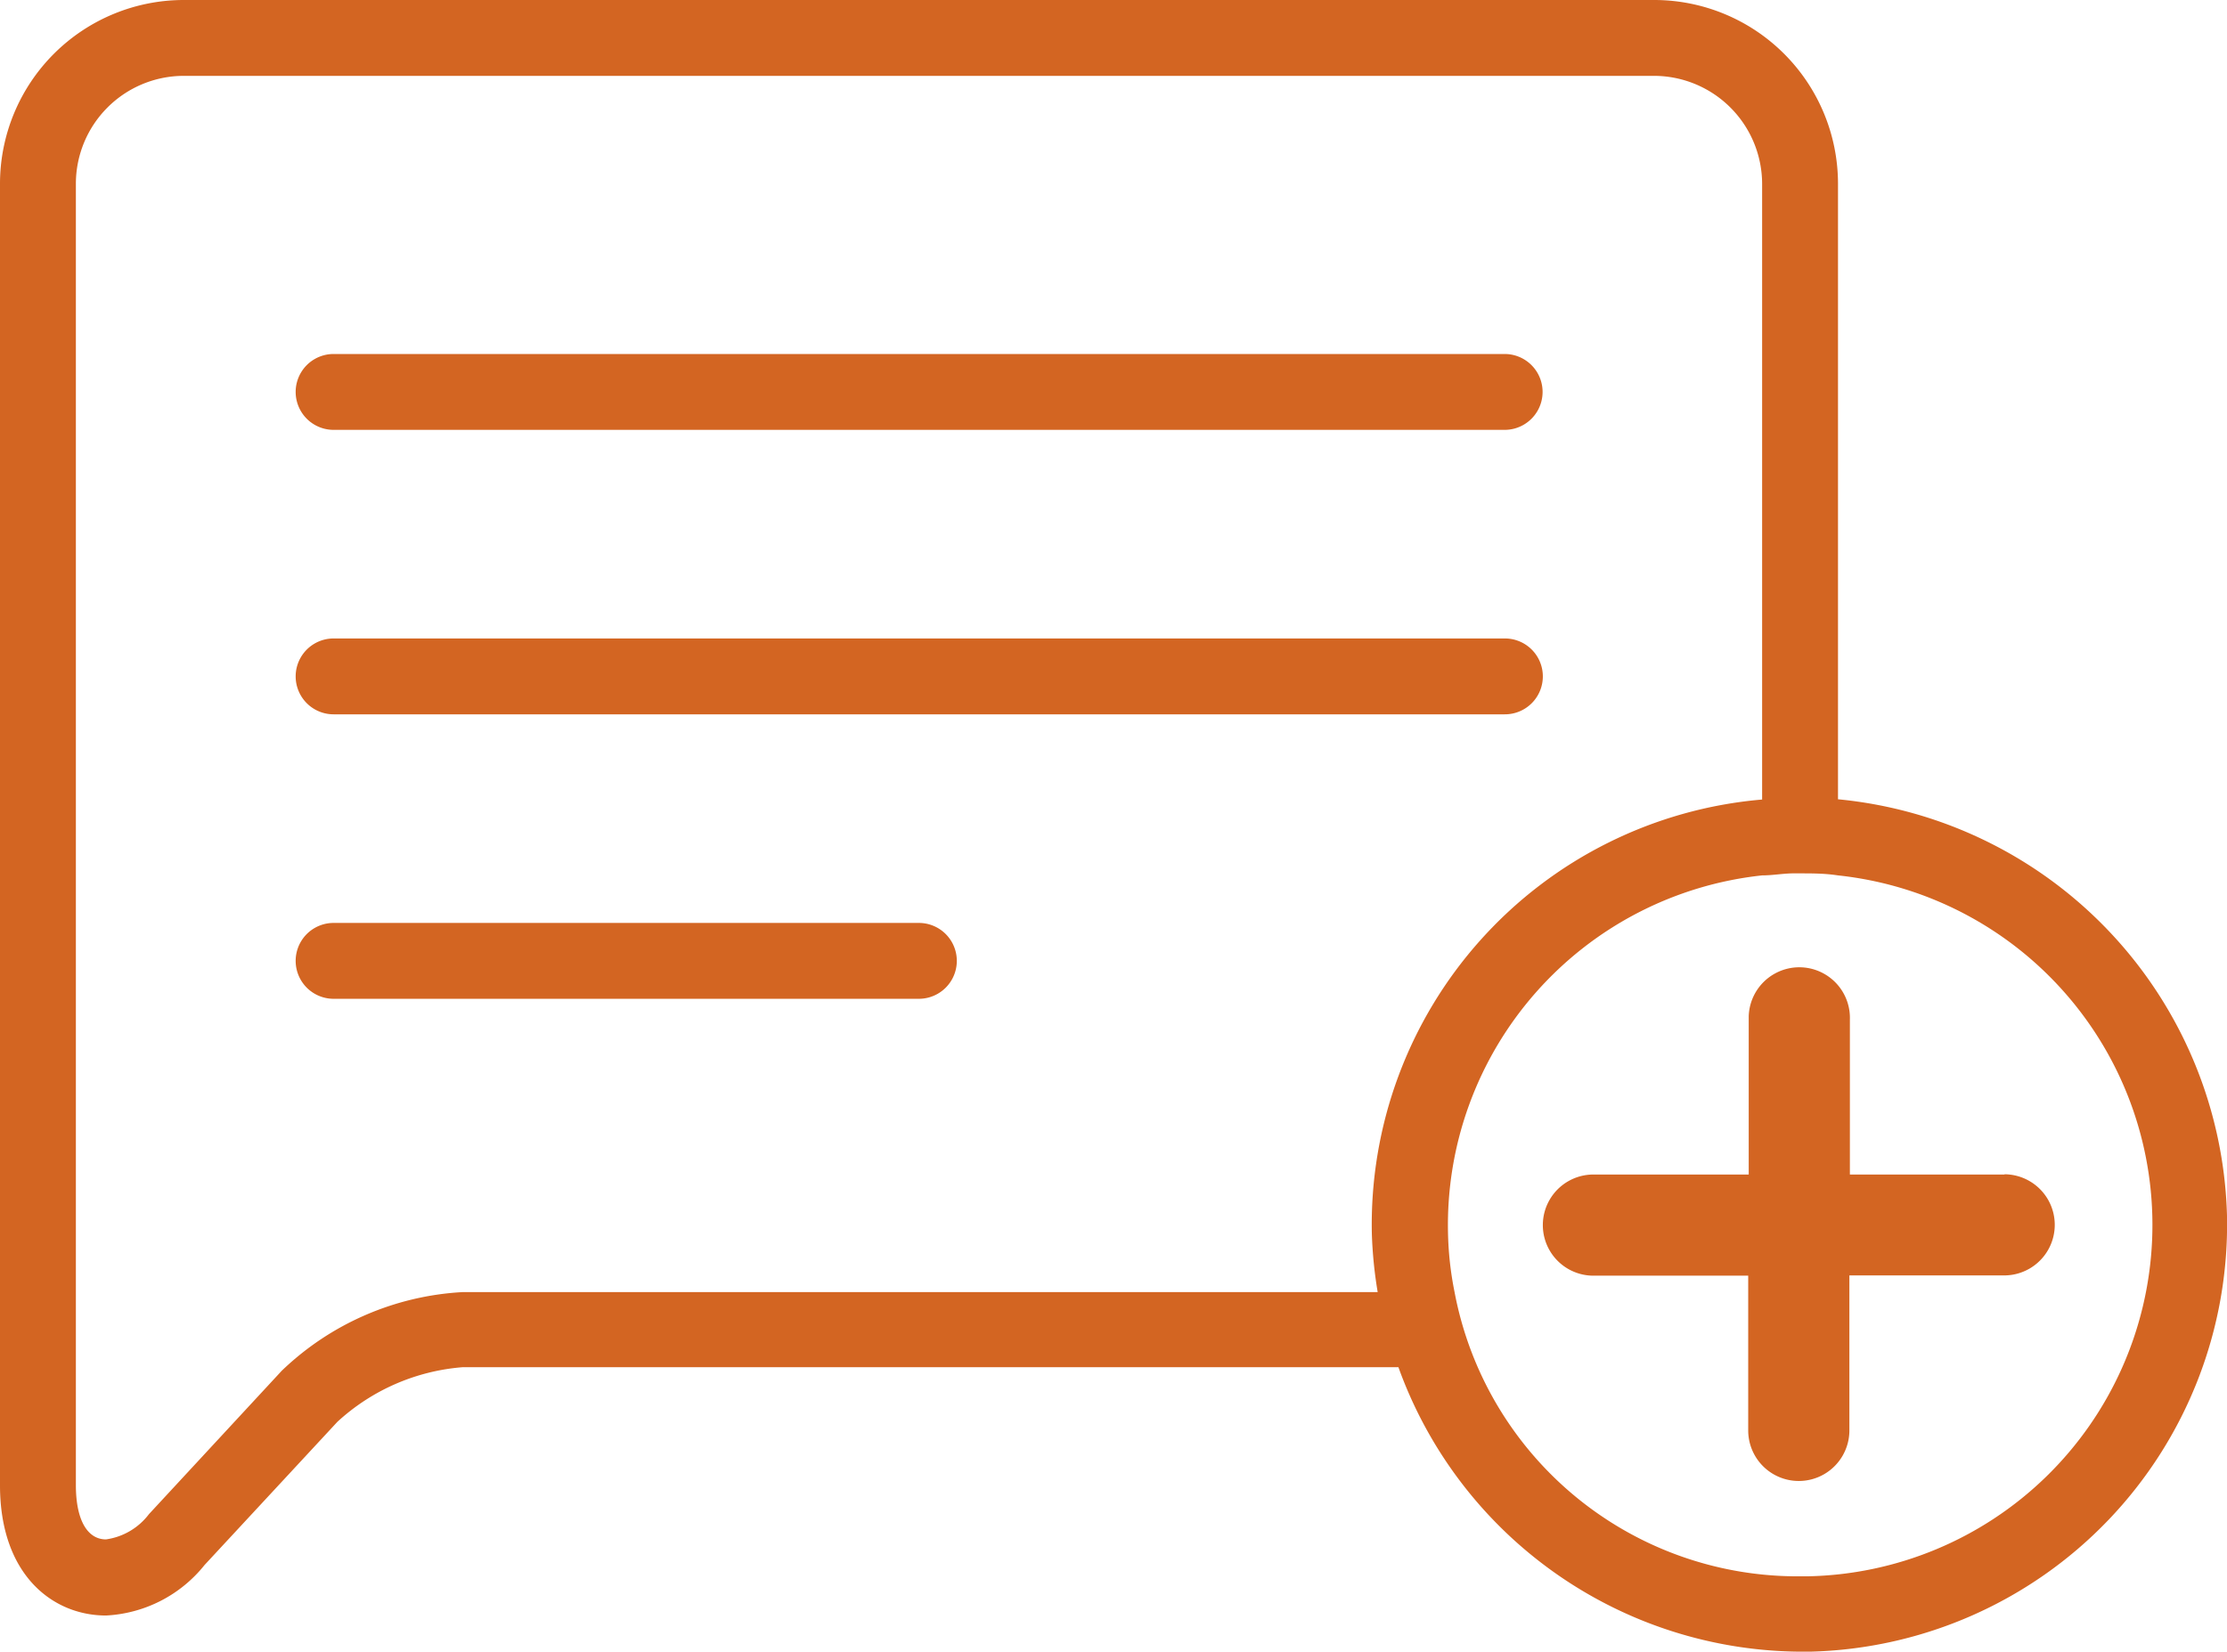 <svg xmlns="http://www.w3.org/2000/svg" viewBox="0 0 88.05 65.35"><defs><style>.cls-1{fill:#d36522;}</style></defs><title>Elemento 3</title><g id="guia_estilo" data-name="guia estilo"><path class="cls-1" d="M13.19,17h46.3a1.5,1.5,0,1,0,0-3H13.19a1.5,1.5,0,1,0,0,3Z"/><path class="cls-1" d="M61,26.75a1.5,1.5,0,0,0-1.5-1.5H13.19a1.5,1.5,0,1,0,0,3h46.3A1.5,1.5,0,0,0,61,26.75Z"/><path class="cls-1" d="M36.33,36.5H13.19a1.5,1.5,0,1,0,0,3H36.33a1.5,1.5,0,0,0,0-3Z"/><path class="cls-1" d="M72.67,31.61V7.26A7.27,7.27,0,0,0,65.41,0H7.26A7.27,7.27,0,0,0,0,7.26V58.74c0,3.56,2.1,5.15,4.19,5.15a5.33,5.33,0,0,0,3.9-2l5.25-5.66a8.27,8.27,0,0,1,4.95-2.16h37a17,17,0,0,0,15.9,11.25h.37A16.9,16.9,0,0,0,88.05,48.08,17,17,0,0,0,72.67,31.61ZM54.47,51.1H18.29a11.2,11.2,0,0,0-7.15,3.11L5.89,59.88a2.58,2.58,0,0,1-1.7,1c-.72,0-1.19-.74-1.19-2.15V7.26A4.27,4.27,0,0,1,7.25,3H65.41a4.28,4.28,0,0,1,4.26,4.26V31.62A16.87,16.87,0,0,0,54.24,48.81,17.24,17.24,0,0,0,54.47,51.1Zm17,11.24h-.31A13.8,13.8,0,0,1,57.51,51.1a13.12,13.12,0,0,1-.26-2.36A13.91,13.91,0,0,1,69.67,34.62c.39,0,.78-.07,1.18-.08h.3c.51,0,1,0,1.52.08a13.9,13.9,0,0,1-1.22,27.72Z"/><path class="cls-1" d="M79.26,46.45H73.14V40.32a2,2,0,0,0-4-.13c0,.05,0,.09,0,.14v6.12H63a2,2,0,0,0,0,4h6.12v6.12a2,2,0,0,0,4,0V50.44h6.12a2,2,0,1,0,0-4Z"/></g></svg>
